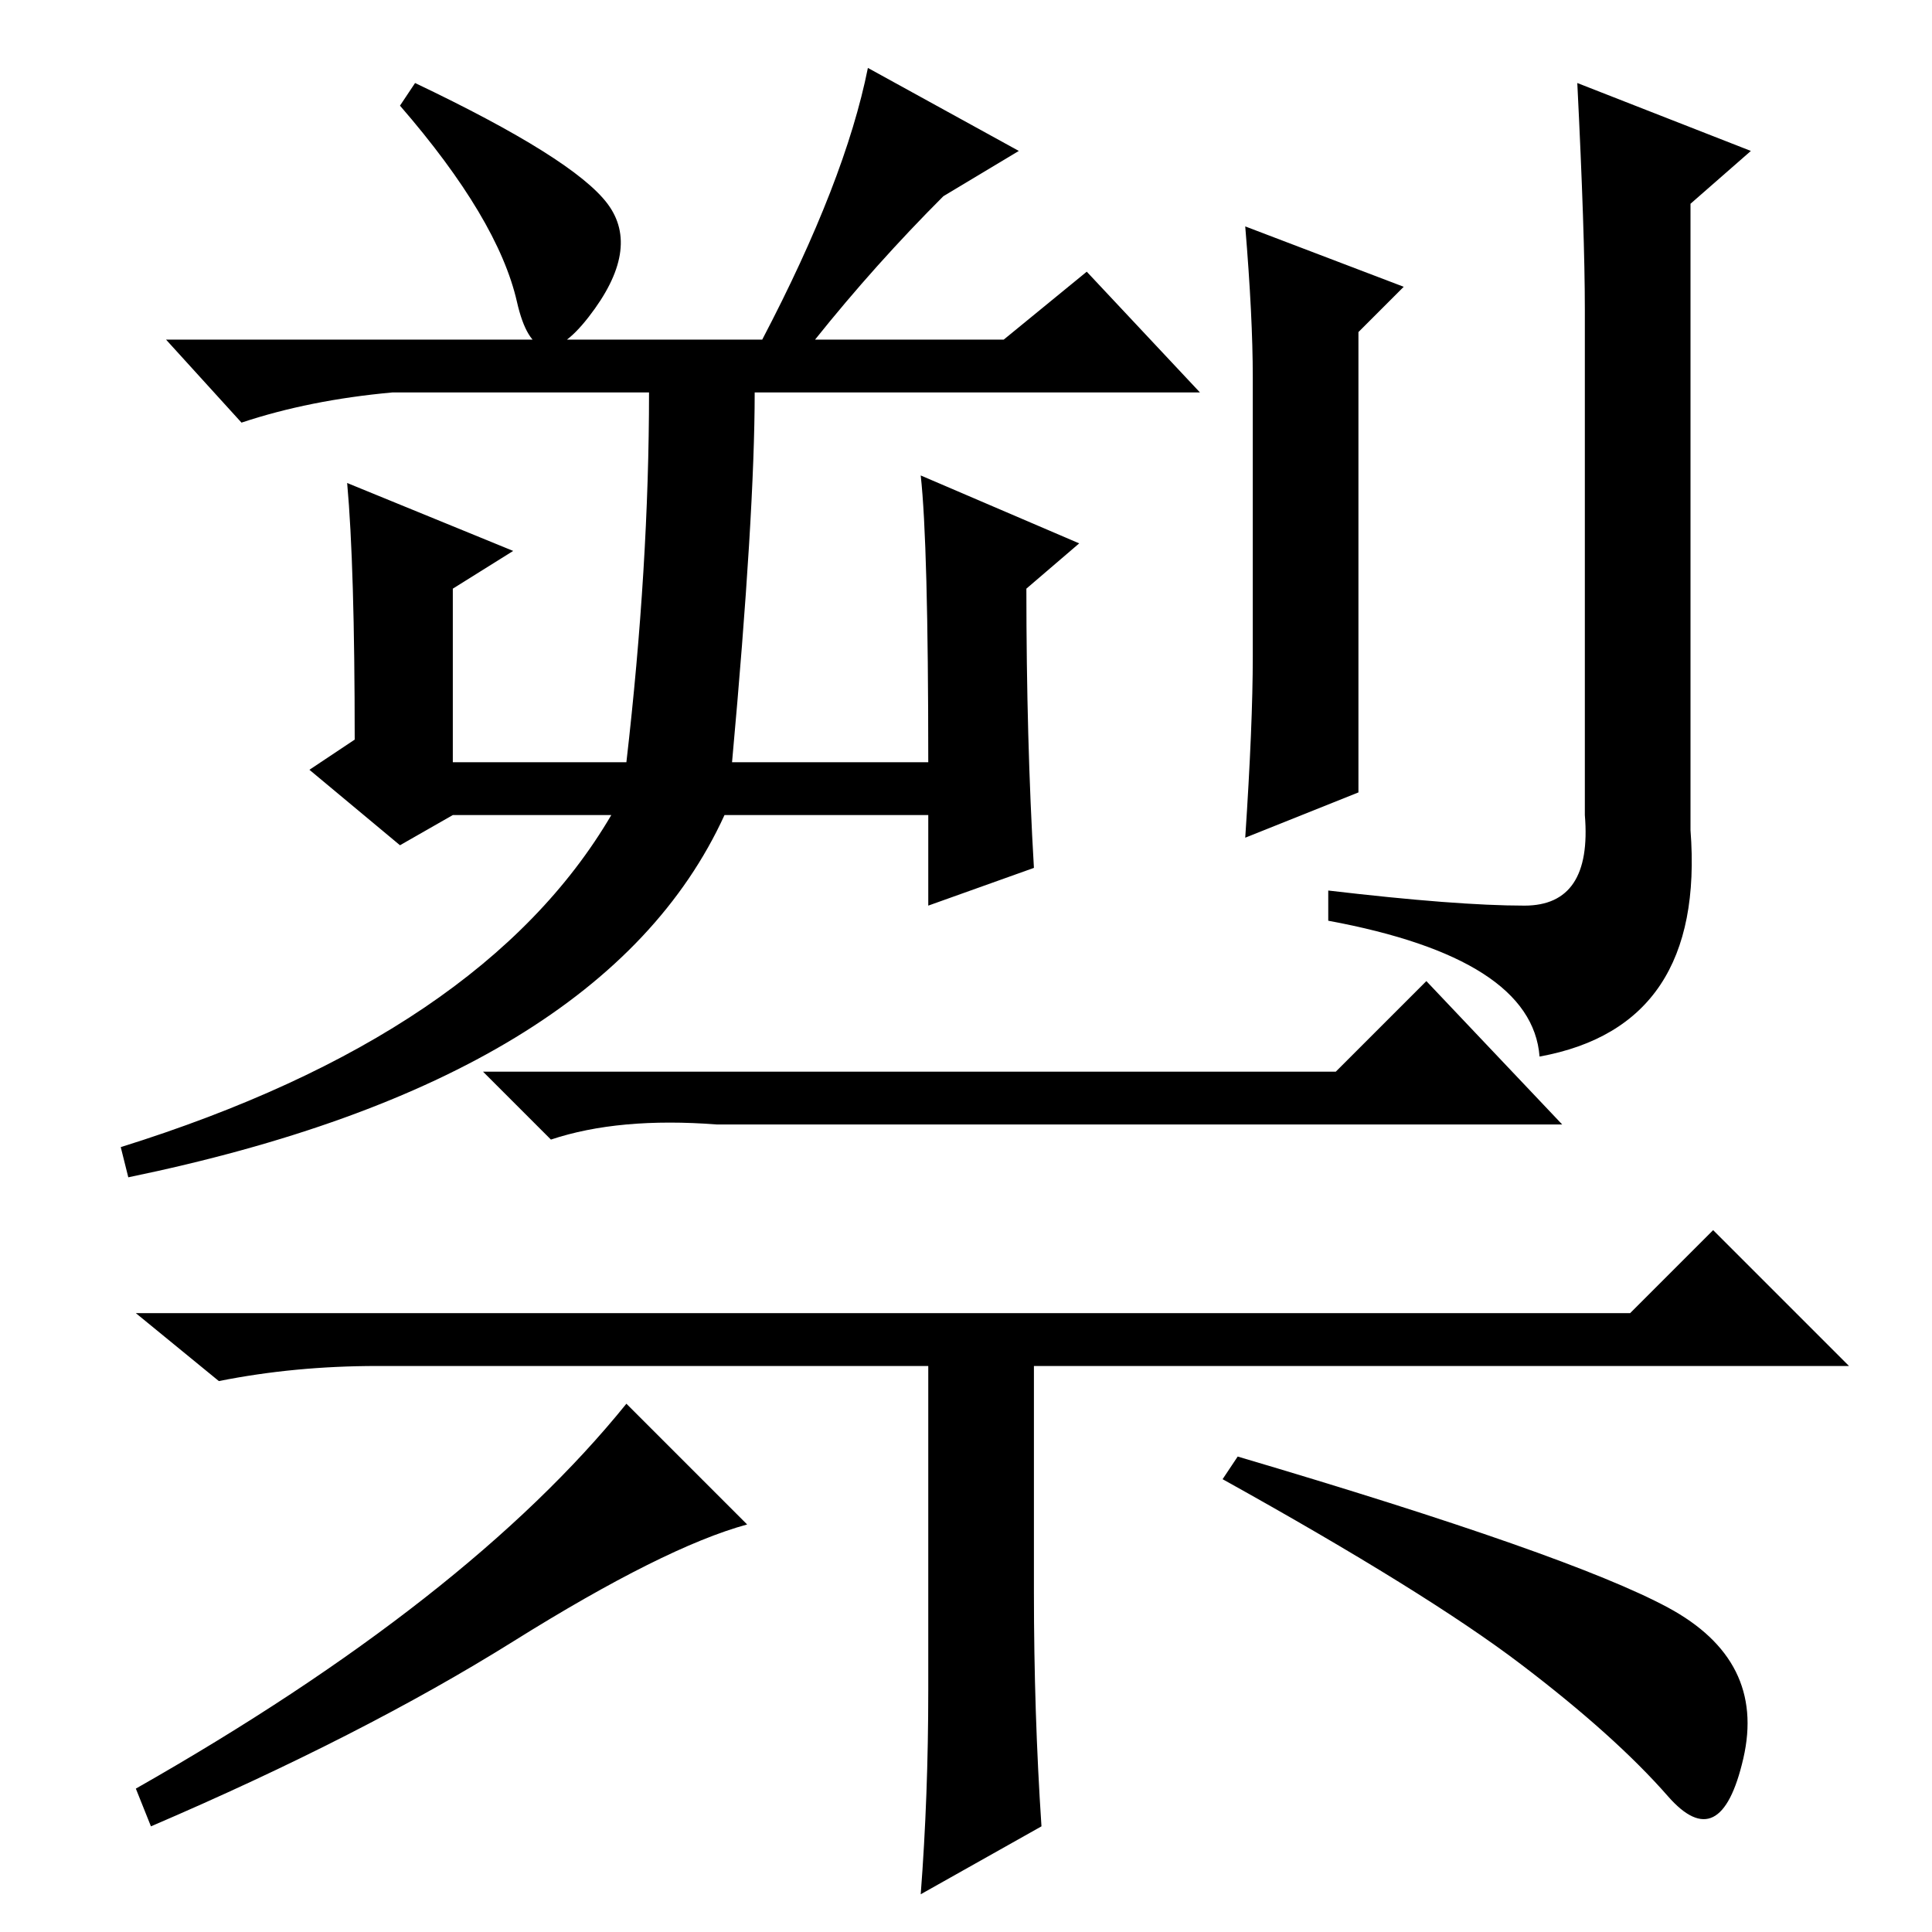 <?xml version="1.0" standalone="no"?>
<!DOCTYPE svg PUBLIC "-//W3C//DTD SVG 1.1//EN" "http://www.w3.org/Graphics/SVG/1.1/DTD/svg11.dtd" >
<svg xmlns="http://www.w3.org/2000/svg" xmlns:xlink="http://www.w3.org/1999/xlink" version="1.1" viewBox="0 -36 256 256">
  <g transform="matrix(1 0 0 -1 0 220)">
   <path fill="currentColor"
d="M80.5 229q4.5 -6 -2.5 -15t-9.5 2t-15.5 26l2 3q21 -10 25.5 -16zM108 211h25l11 9l15 -16h-59q0 -16 -3 -49h26q0 29 -1 38l21 -9l-7 -6q0 -20 1 -37l-14 -5v12h-27q-16 -35 -79 -48l-1 4q48 15 65 44h-21l-7 -4l-12 10l6 4q0 23 -1 34l22 -9l-8 -5v-23h23q3 26 3 49
h-34q-11 -1 -20 -4l-10 11h79q11 21 14 36l20 -11l-10 -6q-9 -9 -17 -19zM166 169v37q0 8 -1 20l21 -8l-6 -6v-61l-15 -6q1 15 1 24zM209 245l23 -9l-8 -7v-83q2 -26 -20 -30q-1 13 -28 18v4q17 -2 26 -2t8 12v67q0 10 -1 30zM177 114l12 12l18 -19h-112q-13 1 -22 -2l-9 9
h113zM216 82l11 11l18 -18h-108v-30q0 -16 1 -31l-16 -9q1 13 1 27v43h-73q-11 0 -21 -2l-11 9h198zM99 54q-11 -3 -31 -15.5t-48 -24.5l-2 5q44 25 65 51zM221 43q13 -7 10 -20t-10 -5t-19.5 17.5t-39.5 24.5l2 3q44 -13 57 -20z" />
  </g>

</svg>
